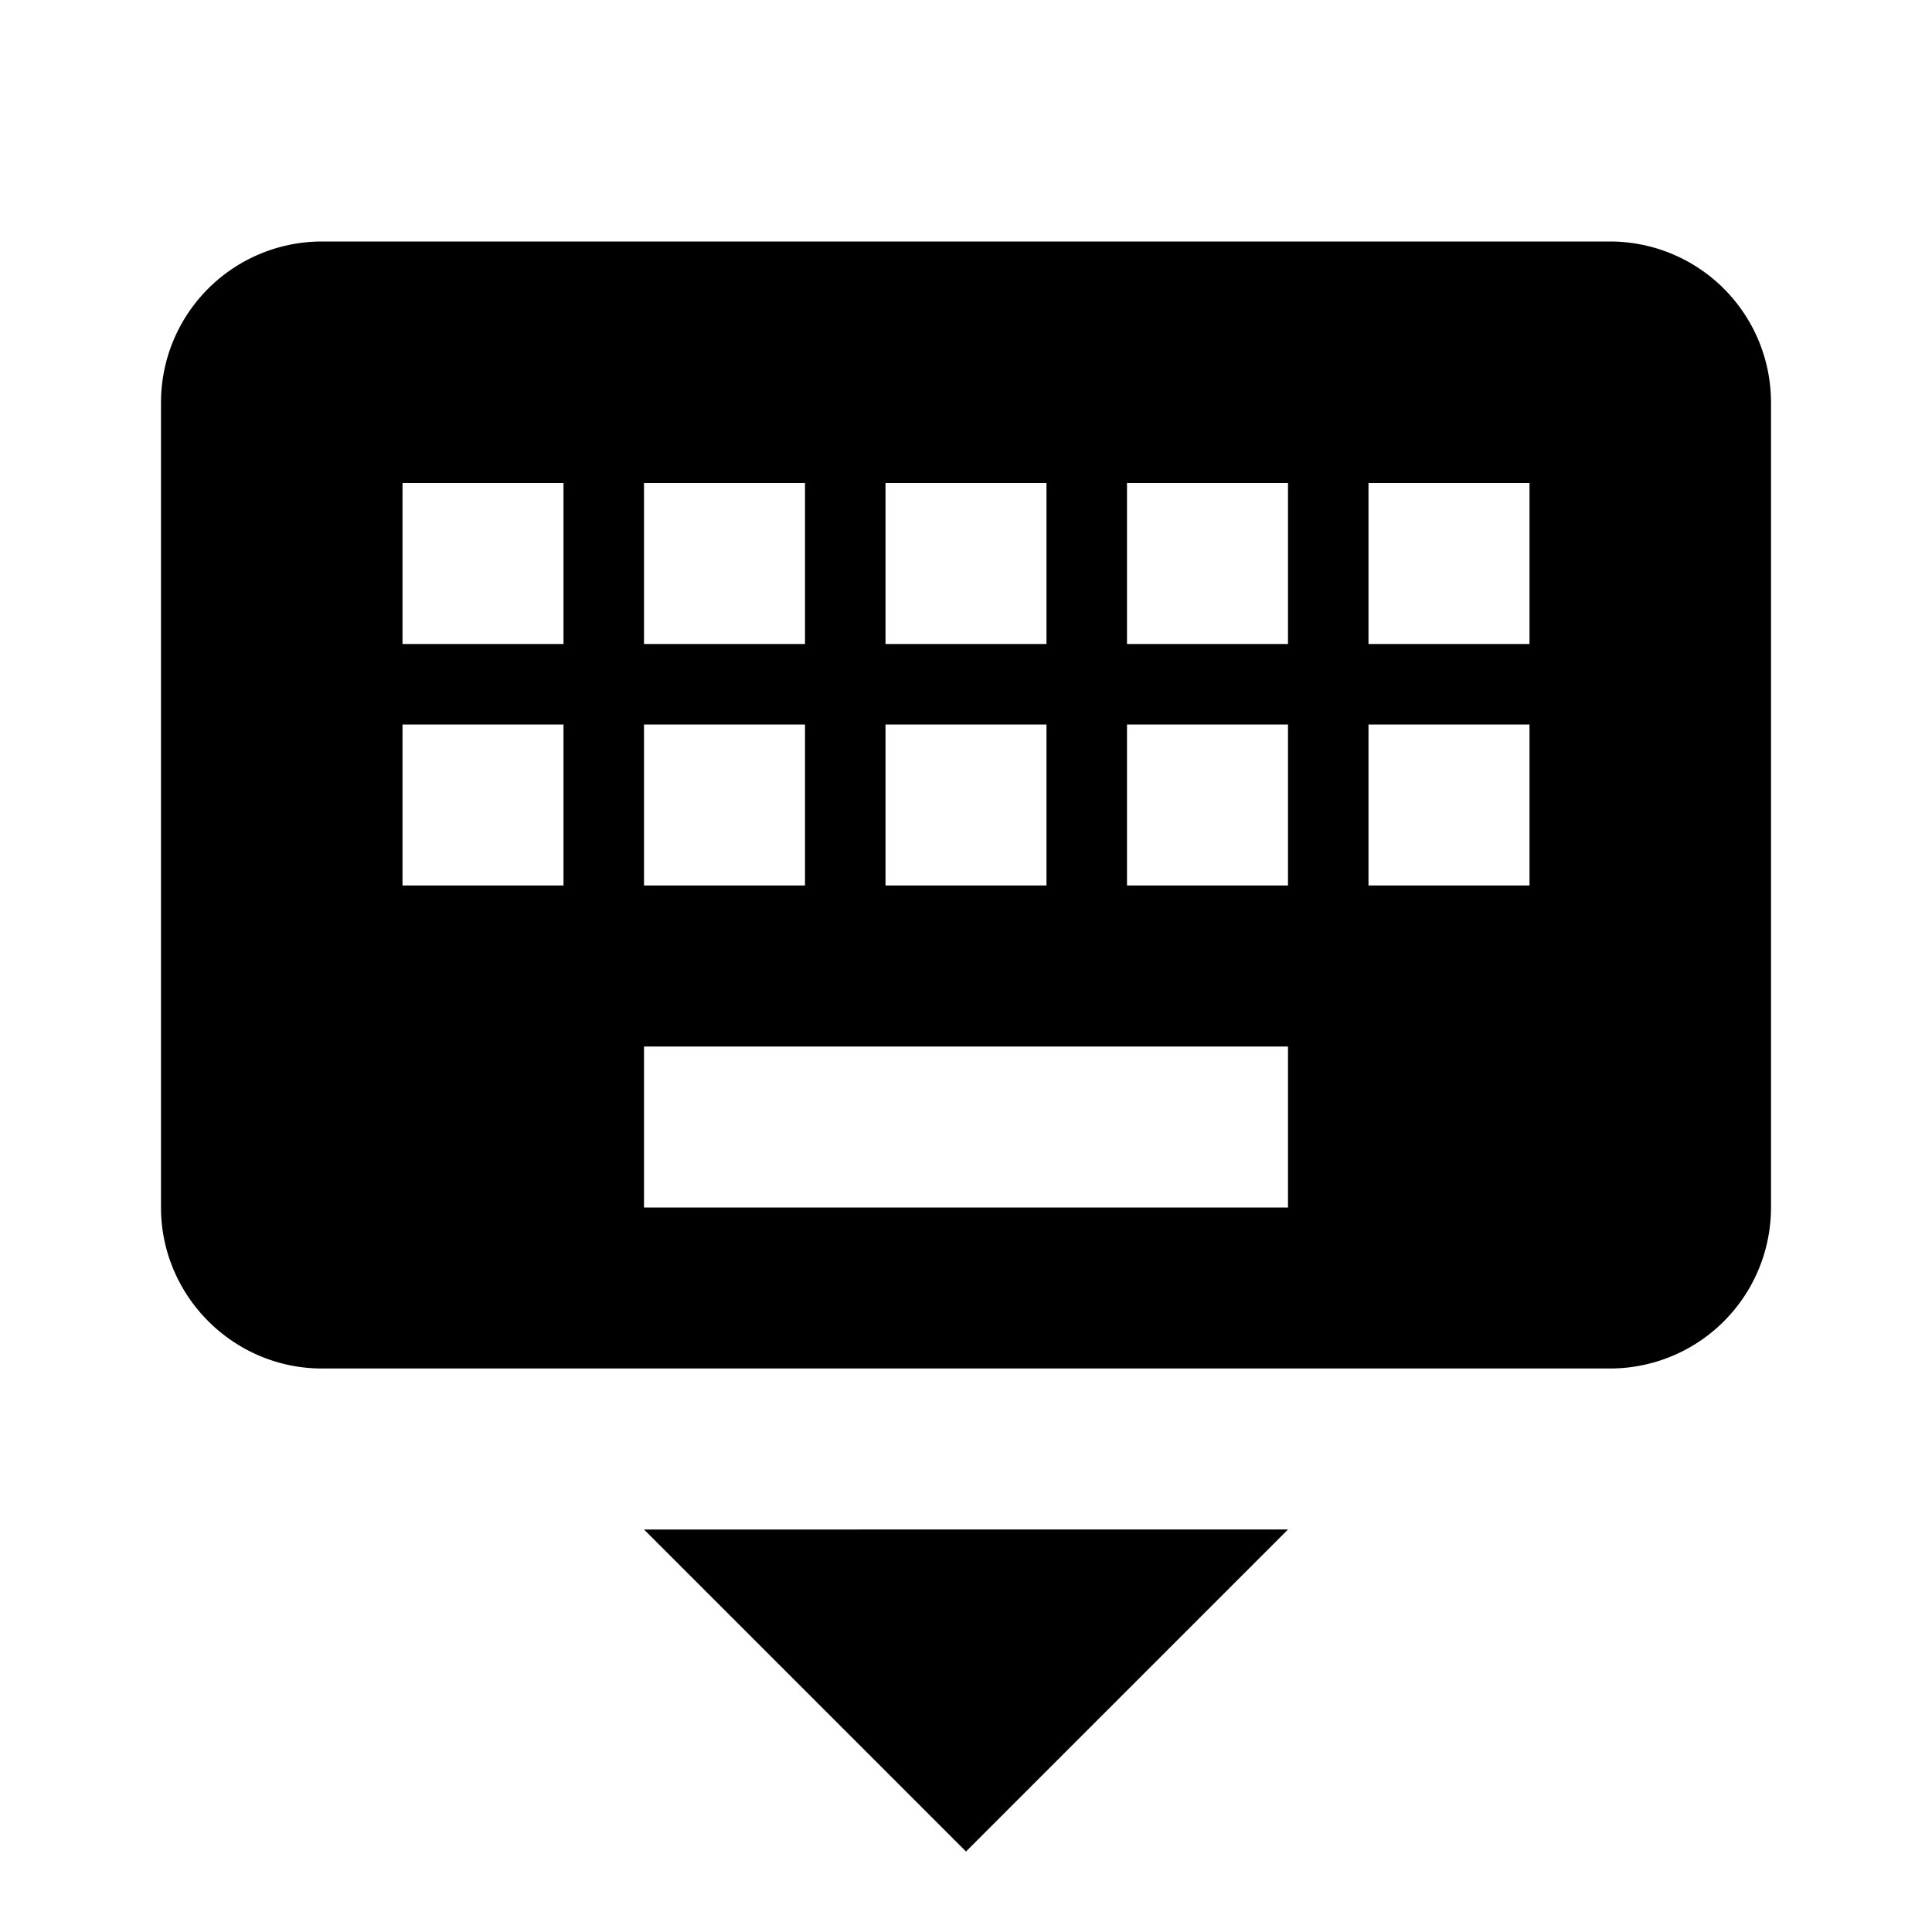 <svg xmlns="http://www.w3.org/2000/svg" viewBox="0 0 24 24"><path d="M20 3H4a2 2 0 00-2 2v10c0 1.1.9 2 2 2h16a2 2 0 002-2V5a2 2 0 00-2-2zm-9 3h2v2h-2V6zm0 3h2v2h-2V9zM8 6h2v2H8V6zm0 3h2v2H8V9zm-1 2H5V9h2v2zm0-3H5V6h2v2zm9 7H8v-2h8v2zm0-4h-2V9h2v2zm0-3h-2V6h2v2zm3 3h-2V9h2v2zm0-3h-2V6h2v2zm-7 15l4-4H8l4 4z"/></svg>